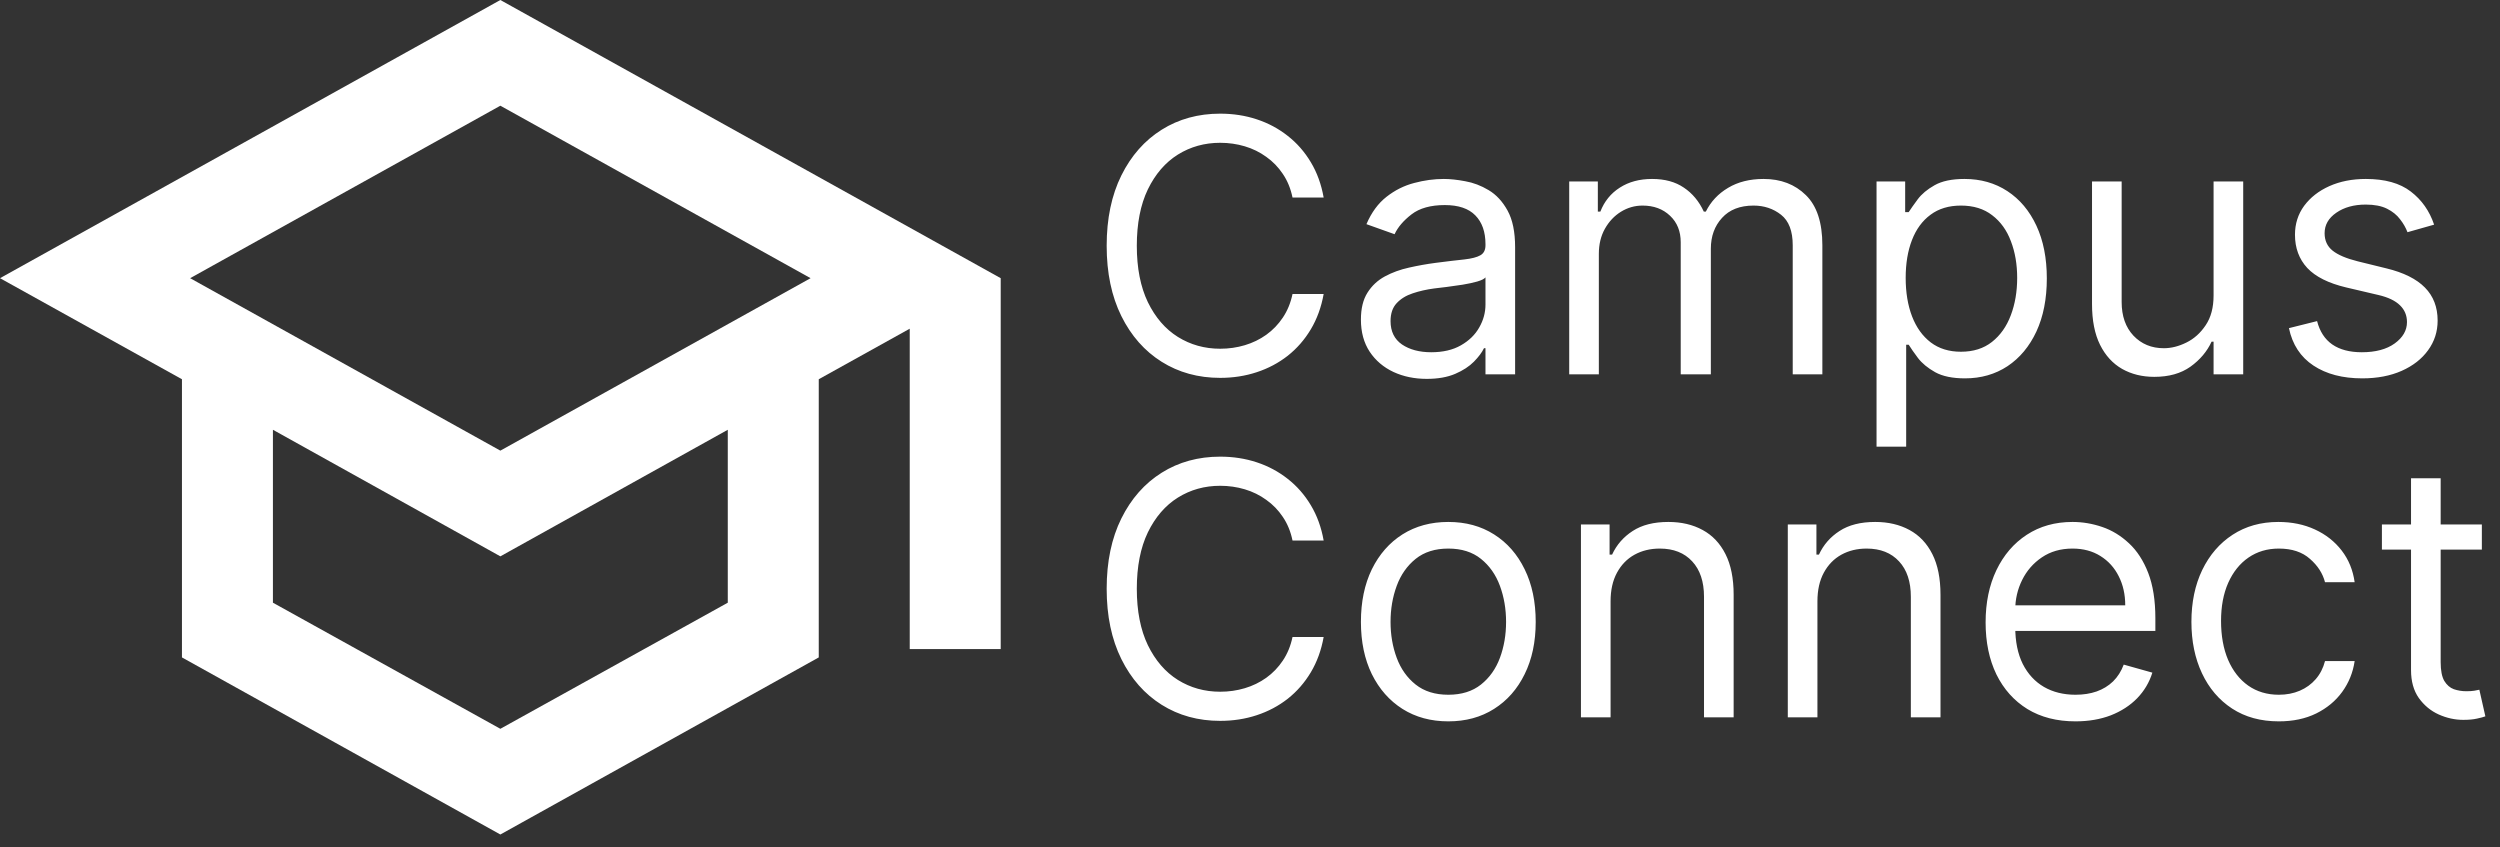 <svg width="177" height="60" viewBox="0 0 177 60" fill="none" xmlns="http://www.w3.org/2000/svg">
<rect x="0" y="0" width="177" height="60" fill="#333333" stroke="none"/>
<path d="M35.425 0L0 19.695L12.882 26.85V46.545L35.425 59.083L57.968 46.545V26.85L64.409 23.272V45.954H70.85V19.695L35.425 0ZM57.389 19.695L35.425 31.905L13.461 19.695L35.425 7.484L57.389 19.695ZM51.527 42.671L35.425 51.599L19.323 42.671V30.428L35.425 39.389L51.527 30.428V42.671Z" fill="white"/>
<path d="M93.715 13.986H91.51C91.38 13.352 91.151 12.794 90.825 12.315C90.505 11.834 90.114 11.431 89.652 11.105C89.195 10.774 88.689 10.524 88.132 10.359C87.575 10.193 86.994 10.11 86.389 10.11C85.287 10.11 84.288 10.388 83.393 10.945C82.504 11.502 81.796 12.323 81.268 13.408C80.747 14.493 80.486 15.823 80.486 17.4C80.486 18.976 80.747 20.307 81.268 21.392C81.796 22.476 82.504 23.297 83.393 23.854C84.288 24.411 85.287 24.69 86.389 24.69C86.994 24.69 87.575 24.607 88.132 24.441C88.689 24.275 89.195 24.029 89.652 23.703C90.114 23.371 90.505 22.965 90.825 22.485C91.151 21.999 91.38 21.442 91.51 20.814H93.715C93.549 21.744 93.246 22.577 92.808 23.312C92.369 24.047 91.824 24.672 91.172 25.188C90.52 25.698 89.788 26.086 88.976 26.352C88.17 26.619 87.308 26.753 86.389 26.753C84.836 26.753 83.455 26.373 82.246 25.614C81.037 24.856 80.086 23.777 79.392 22.378C78.699 20.98 78.352 19.32 78.352 17.4C78.352 15.479 78.699 13.82 79.392 12.421C80.086 11.022 81.037 9.944 82.246 9.185C83.455 8.426 84.836 8.047 86.389 8.047C87.308 8.047 88.17 8.18 88.976 8.447C89.788 8.714 90.52 9.105 91.172 9.621C91.824 10.13 92.369 10.753 92.808 11.488C93.246 12.217 93.549 13.049 93.715 13.986ZM101.012 26.824C100.146 26.824 99.361 26.661 98.656 26.335C97.95 26.003 97.39 25.526 96.975 24.903C96.56 24.275 96.353 23.516 96.353 22.627C96.353 21.845 96.507 21.211 96.815 20.725C97.124 20.233 97.535 19.848 98.051 19.569C98.567 19.291 99.136 19.083 99.758 18.947C100.386 18.805 101.017 18.692 101.652 18.609C102.481 18.502 103.154 18.422 103.67 18.369C104.191 18.31 104.571 18.212 104.808 18.075C105.051 17.939 105.172 17.702 105.172 17.364V17.293C105.172 16.416 104.932 15.734 104.452 15.248C103.978 14.762 103.258 14.519 102.292 14.519C101.29 14.519 100.505 14.739 99.936 15.177C99.367 15.616 98.967 16.084 98.736 16.582L96.744 15.871C97.1 15.041 97.574 14.395 98.167 13.932C98.765 13.464 99.417 13.138 100.123 12.955C100.834 12.765 101.533 12.67 102.221 12.67C102.659 12.67 103.163 12.723 103.732 12.83C104.307 12.931 104.861 13.141 105.395 13.461C105.934 13.781 106.381 14.264 106.737 14.911C107.093 15.556 107.27 16.422 107.27 17.506V26.503H105.172V24.654H105.066C104.923 24.951 104.686 25.268 104.354 25.606C104.022 25.943 103.581 26.231 103.03 26.468C102.478 26.705 101.806 26.824 101.012 26.824ZM101.332 24.939C102.161 24.939 102.861 24.776 103.43 24.45C104.005 24.124 104.437 23.703 104.728 23.187C105.024 22.672 105.172 22.13 105.172 21.561V19.64C105.083 19.747 104.888 19.845 104.586 19.933C104.289 20.017 103.945 20.091 103.554 20.156C103.169 20.215 102.793 20.268 102.425 20.316C102.064 20.357 101.77 20.393 101.545 20.422C101 20.494 100.49 20.609 100.016 20.769C99.548 20.923 99.168 21.157 98.878 21.472C98.593 21.78 98.451 22.201 98.451 22.734C98.451 23.463 98.721 24.014 99.26 24.388C99.805 24.755 100.496 24.939 101.332 24.939ZM111.1 26.503V12.848H113.127V14.982H113.305C113.589 14.253 114.049 13.687 114.683 13.284C115.317 12.875 116.079 12.67 116.968 12.67C117.869 12.67 118.618 12.875 119.217 13.284C119.821 13.687 120.293 14.253 120.63 14.982H120.773C121.122 14.276 121.647 13.716 122.346 13.301C123.046 12.88 123.884 12.67 124.862 12.67C126.083 12.67 127.082 13.052 127.858 13.817C128.635 14.576 129.023 15.758 129.023 17.364V26.503H126.925V17.364C126.925 16.357 126.649 15.636 126.098 15.204C125.547 14.771 124.898 14.555 124.151 14.555C123.191 14.555 122.447 14.845 121.92 15.426C121.392 16.001 121.128 16.73 121.128 17.613V26.503H118.995V17.151C118.995 16.374 118.743 15.749 118.239 15.275C117.735 14.795 117.086 14.555 116.292 14.555C115.747 14.555 115.237 14.7 114.763 14.991C114.295 15.281 113.915 15.684 113.625 16.2C113.34 16.709 113.198 17.299 113.198 17.969V26.503H111.1ZM132.859 31.624V12.848H134.886V15.017H135.135C135.289 14.78 135.503 14.478 135.775 14.11C136.054 13.737 136.451 13.405 136.967 13.115C137.488 12.818 138.193 12.67 139.082 12.67C140.232 12.67 141.246 12.957 142.123 13.532C143 14.107 143.685 14.922 144.177 15.977C144.669 17.032 144.915 18.277 144.915 19.711C144.915 21.157 144.669 22.411 144.177 23.472C143.685 24.527 143.003 25.345 142.132 25.926C141.261 26.501 140.256 26.788 139.118 26.788C138.241 26.788 137.539 26.643 137.011 26.352C136.484 26.056 136.078 25.721 135.793 25.348C135.509 24.968 135.289 24.654 135.135 24.405H134.957V31.624H132.859ZM134.922 19.676C134.922 20.707 135.073 21.617 135.375 22.405C135.677 23.187 136.119 23.801 136.7 24.245C137.281 24.684 137.992 24.903 138.834 24.903C139.711 24.903 140.443 24.672 141.029 24.21C141.622 23.742 142.067 23.113 142.363 22.325C142.665 21.531 142.816 20.648 142.816 19.676C142.816 18.716 142.668 17.85 142.372 17.08C142.082 16.303 141.64 15.69 141.047 15.239C140.46 14.783 139.723 14.555 138.834 14.555C137.98 14.555 137.263 14.771 136.682 15.204C136.101 15.631 135.663 16.229 135.366 17C135.07 17.764 134.922 18.656 134.922 19.676ZM156.721 20.92V12.848H158.819V26.503H156.721V24.192H156.579C156.259 24.886 155.761 25.475 155.085 25.961C154.41 26.441 153.556 26.681 152.525 26.681C151.671 26.681 150.913 26.495 150.249 26.121C149.585 25.742 149.063 25.173 148.684 24.414C148.305 23.65 148.115 22.687 148.115 21.525V12.848H150.213V21.383C150.213 22.378 150.492 23.173 151.049 23.765C151.612 24.358 152.329 24.654 153.2 24.654C153.722 24.654 154.252 24.521 154.792 24.254C155.337 23.988 155.793 23.579 156.161 23.027C156.534 22.476 156.721 21.774 156.721 20.92ZM172.335 15.906L170.45 16.44C170.331 16.125 170.157 15.82 169.925 15.524C169.7 15.222 169.392 14.973 169.001 14.777C168.61 14.582 168.109 14.484 167.498 14.484C166.663 14.484 165.966 14.676 165.409 15.062C164.858 15.441 164.582 15.924 164.582 16.511C164.582 17.032 164.772 17.444 165.151 17.747C165.531 18.049 166.123 18.301 166.929 18.502L168.956 19C170.177 19.296 171.087 19.75 171.686 20.36C172.284 20.965 172.584 21.744 172.584 22.698C172.584 23.481 172.358 24.18 171.908 24.797C171.464 25.413 170.841 25.899 170.041 26.255C169.241 26.61 168.31 26.788 167.249 26.788C165.857 26.788 164.704 26.486 163.791 25.881C162.878 25.277 162.3 24.394 162.057 23.232L164.049 22.734C164.239 23.469 164.597 24.02 165.125 24.388C165.658 24.755 166.355 24.939 167.214 24.939C168.192 24.939 168.968 24.731 169.543 24.317C170.124 23.896 170.414 23.392 170.414 22.805C170.414 22.331 170.249 21.934 169.917 21.614C169.585 21.288 169.075 21.045 168.387 20.885L166.112 20.351C164.861 20.055 163.942 19.596 163.355 18.973C162.775 18.345 162.484 17.56 162.484 16.617C162.484 15.847 162.701 15.165 163.133 14.573C163.572 13.98 164.167 13.515 164.92 13.177C165.679 12.839 166.538 12.67 167.498 12.67C168.85 12.67 169.911 12.966 170.681 13.559C171.458 14.152 172.009 14.934 172.335 15.906Z" fill="white"/>
<path d="M93.715 38.27H91.51C91.38 37.636 91.151 37.079 90.825 36.599C90.505 36.119 90.114 35.716 89.652 35.39C89.195 35.058 88.689 34.809 88.132 34.643C87.575 34.477 86.994 34.394 86.389 34.394C85.287 34.394 84.288 34.672 83.393 35.23C82.504 35.787 81.796 36.608 81.268 37.692C80.747 38.777 80.486 40.108 80.486 41.684C80.486 43.261 80.747 44.591 81.268 45.676C81.796 46.761 82.504 47.581 83.393 48.139C84.288 48.696 85.287 48.974 86.389 48.974C86.994 48.974 87.575 48.891 88.132 48.725C88.689 48.559 89.195 48.313 89.652 47.987C90.114 47.656 90.505 47.249 90.825 46.769C91.151 46.283 91.38 45.726 91.51 45.098H93.715C93.549 46.029 93.246 46.861 92.808 47.596C92.369 48.331 91.824 48.956 91.172 49.472C90.52 49.982 89.788 50.37 88.976 50.637C88.17 50.903 87.308 51.037 86.389 51.037C84.836 51.037 83.455 50.657 82.246 49.899C81.037 49.14 80.086 48.062 79.392 46.663C78.699 45.264 78.352 43.604 78.352 41.684C78.352 39.764 78.699 38.104 79.392 36.706C80.086 35.307 81.037 34.228 82.246 33.469C83.455 32.711 84.836 32.331 86.389 32.331C87.308 32.331 88.17 32.465 88.976 32.731C89.788 32.998 90.52 33.389 91.172 33.905C91.824 34.415 92.369 35.037 92.808 35.772C93.246 36.501 93.549 37.334 93.715 38.27ZM102.541 51.072C101.308 51.072 100.226 50.779 99.296 50.192C98.371 49.605 97.648 48.785 97.126 47.73C96.611 46.675 96.353 45.442 96.353 44.031C96.353 42.609 96.611 41.367 97.126 40.306C97.648 39.245 98.371 38.421 99.296 37.834C100.226 37.248 101.308 36.954 102.541 36.954C103.774 36.954 104.852 37.248 105.777 37.834C106.707 38.421 107.43 39.245 107.946 40.306C108.468 41.367 108.728 42.609 108.728 44.031C108.728 45.442 108.468 46.675 107.946 47.73C107.43 48.785 106.707 49.605 105.777 50.192C104.852 50.779 103.774 51.072 102.541 51.072ZM102.541 49.188C103.477 49.188 104.248 48.947 104.852 48.467C105.457 47.987 105.904 47.356 106.195 46.574C106.485 45.791 106.63 44.944 106.63 44.031C106.63 43.118 106.485 42.268 106.195 41.48C105.904 40.691 105.457 40.054 104.852 39.568C104.248 39.082 103.477 38.839 102.541 38.839C101.604 38.839 100.834 39.082 100.229 39.568C99.625 40.054 99.177 40.691 98.887 41.48C98.596 42.268 98.451 43.118 98.451 44.031C98.451 44.944 98.596 45.791 98.887 46.574C99.177 47.356 99.625 47.987 100.229 48.467C100.834 48.947 101.604 49.188 102.541 49.188ZM114.029 42.573V50.788H111.931V37.132H113.958V39.266H114.136C114.456 38.572 114.942 38.015 115.594 37.594C116.246 37.168 117.088 36.954 118.119 36.954C119.044 36.954 119.853 37.144 120.546 37.523C121.239 37.897 121.779 38.466 122.164 39.23C122.549 39.989 122.742 40.949 122.742 42.111V50.788H120.644V42.253C120.644 41.18 120.365 40.345 119.808 39.746C119.251 39.141 118.486 38.839 117.514 38.839C116.845 38.839 116.246 38.984 115.719 39.275C115.197 39.565 114.785 39.989 114.483 40.546C114.18 41.103 114.029 41.779 114.029 42.573ZM128.674 42.573V50.788H126.576V37.132H128.603V39.266H128.781C129.101 38.572 129.587 38.015 130.239 37.594C130.891 37.168 131.732 36.954 132.764 36.954C133.688 36.954 134.497 37.144 135.191 37.523C135.884 37.897 136.424 38.466 136.809 39.23C137.194 39.989 137.387 40.949 137.387 42.111V50.788H135.288V42.253C135.288 41.18 135.01 40.345 134.453 39.746C133.896 39.141 133.131 38.839 132.159 38.839C131.489 38.839 130.891 38.984 130.363 39.275C129.842 39.565 129.43 39.989 129.127 40.546C128.825 41.103 128.674 41.779 128.674 42.573ZM146.946 51.072C145.63 51.072 144.495 50.782 143.541 50.201C142.593 49.614 141.861 48.796 141.345 47.747C140.835 46.692 140.581 45.465 140.581 44.067C140.581 42.668 140.835 41.435 141.345 40.368C141.861 39.295 142.578 38.46 143.497 37.861C144.421 37.257 145.5 36.954 146.733 36.954C147.444 36.954 148.146 37.073 148.84 37.31C149.533 37.547 150.164 37.932 150.733 38.466C151.302 38.993 151.756 39.693 152.094 40.564C152.431 41.435 152.6 42.508 152.6 43.782V44.671H142.074V42.858H150.467C150.467 42.087 150.313 41.4 150.004 40.795C149.702 40.191 149.269 39.713 148.706 39.364C148.149 39.014 147.491 38.839 146.733 38.839C145.897 38.839 145.174 39.047 144.563 39.462C143.959 39.87 143.494 40.404 143.168 41.062C142.842 41.72 142.679 42.425 142.679 43.178V44.387C142.679 45.418 142.856 46.292 143.212 47.009C143.574 47.721 144.074 48.263 144.715 48.636C145.355 49.004 146.098 49.188 146.946 49.188C147.497 49.188 147.995 49.111 148.44 48.956C148.89 48.796 149.278 48.559 149.604 48.245C149.93 47.925 150.182 47.528 150.36 47.054L152.387 47.623C152.174 48.31 151.815 48.915 151.311 49.437C150.807 49.952 150.185 50.355 149.444 50.646C148.703 50.93 147.871 51.072 146.946 51.072ZM161.34 51.072C160.059 51.072 158.957 50.77 158.032 50.166C157.108 49.561 156.397 48.728 155.899 47.667C155.401 46.606 155.152 45.394 155.152 44.031C155.152 42.644 155.407 41.42 155.916 40.359C156.432 39.293 157.149 38.46 158.068 37.861C158.993 37.257 160.071 36.954 161.304 36.954C162.264 36.954 163.13 37.132 163.9 37.488C164.671 37.843 165.302 38.341 165.794 38.981C166.286 39.621 166.591 40.368 166.709 41.222H164.611C164.451 40.599 164.096 40.048 163.544 39.568C162.999 39.082 162.264 38.839 161.34 38.839C160.522 38.839 159.805 39.053 159.188 39.479C158.578 39.9 158.101 40.496 157.757 41.266C157.419 42.031 157.25 42.929 157.25 43.96C157.25 45.015 157.416 45.934 157.748 46.716C158.086 47.498 158.56 48.106 159.17 48.539C159.787 48.971 160.51 49.188 161.34 49.188C161.885 49.188 162.38 49.093 162.824 48.903C163.269 48.713 163.645 48.441 163.953 48.085C164.262 47.73 164.481 47.303 164.611 46.805H166.709C166.591 47.611 166.297 48.337 165.829 48.983C165.367 49.623 164.753 50.133 163.989 50.512C163.23 50.886 162.347 51.072 161.34 51.072ZM175.715 37.132V38.91H168.639V37.132H175.715ZM170.701 33.861H172.799V46.876C172.799 47.469 172.885 47.913 173.057 48.21C173.235 48.5 173.46 48.696 173.733 48.796C174.011 48.891 174.305 48.939 174.613 48.939C174.844 48.939 175.034 48.927 175.182 48.903C175.33 48.873 175.449 48.85 175.538 48.832L175.964 50.717C175.822 50.77 175.623 50.823 175.369 50.877C175.114 50.936 174.791 50.966 174.4 50.966C173.807 50.966 173.226 50.838 172.657 50.583C172.094 50.328 171.626 49.94 171.252 49.419C170.885 48.897 170.701 48.239 170.701 47.445V33.861Z" fill="white"/>
</svg>
